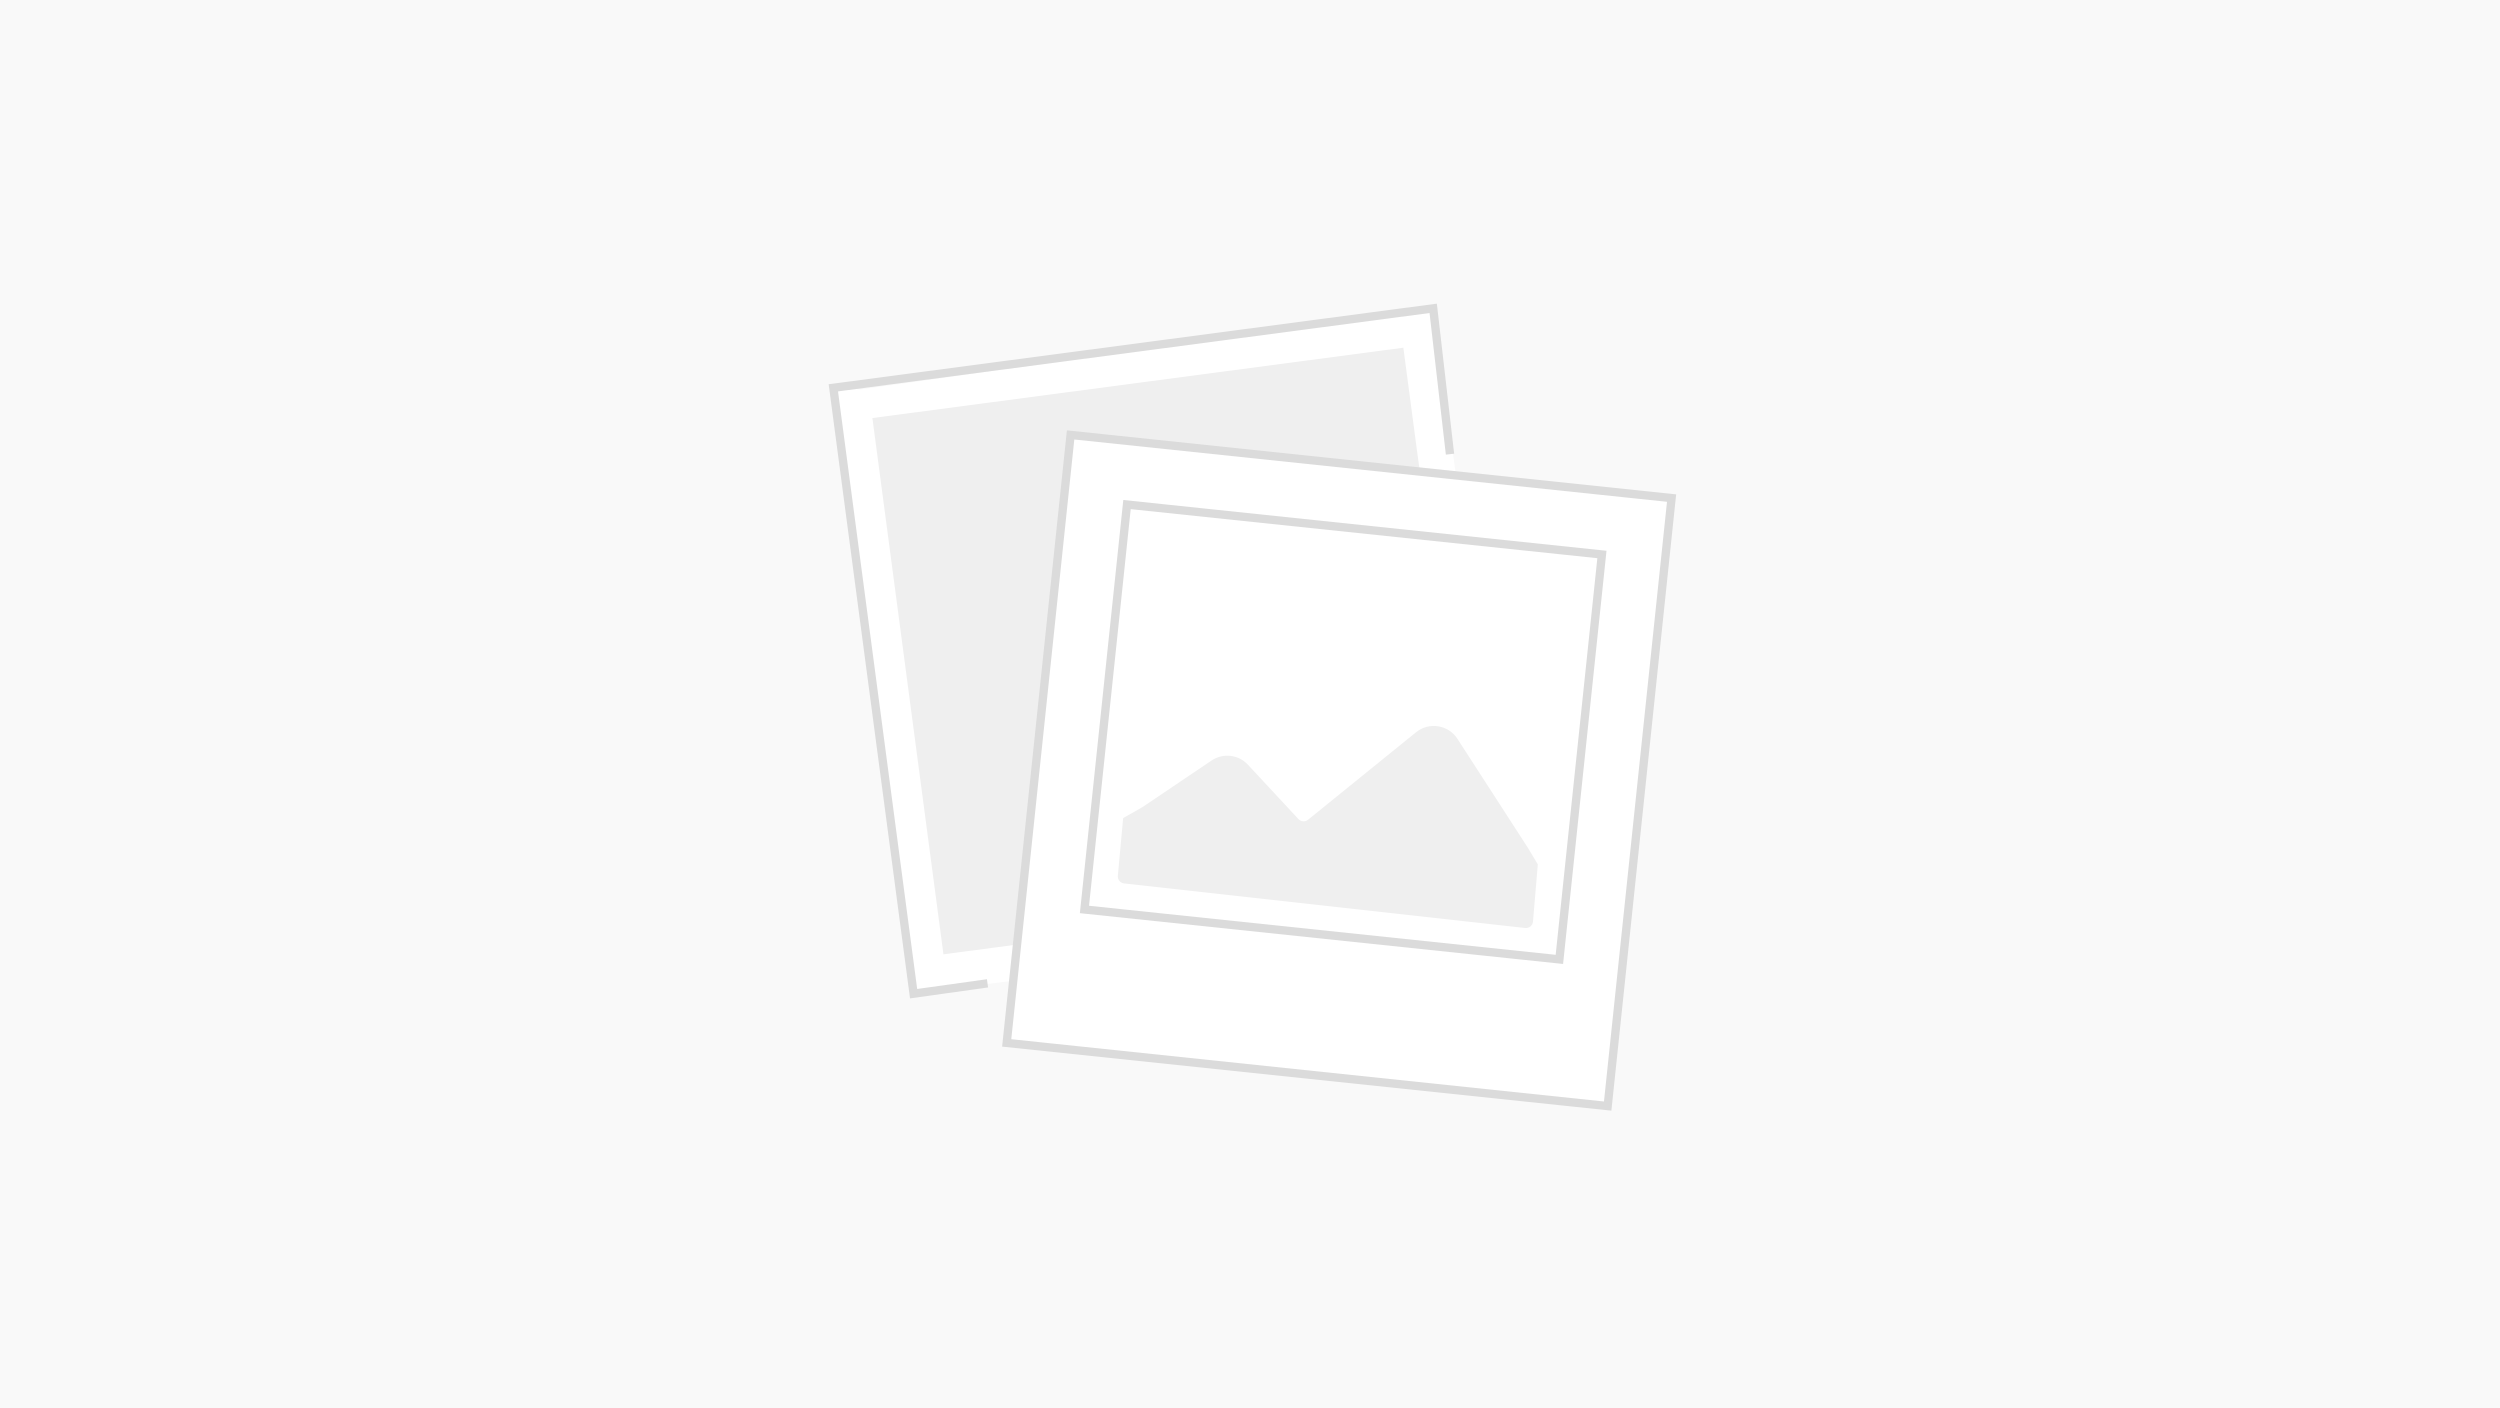 <svg width="300" height="169" viewBox="0 0 300 169" fill="none" xmlns="http://www.w3.org/2000/svg">
<rect x="0" y="0" width="300" height="169" fill="#333333" stroke="none"/>
<g clip-path="url(#clip0_846_569)">
<rect width="300" height="169" fill="#F9F9F9"/>
<path d="M100.392 50.63L110.02 119.142L181.779 110.101L173.292 46.388L172 37L168.67 37.541L103.224 46.739C99 46 100.126 48.738 100.392 50.63Z" fill="white"/>
<path d="M104.688 50.165L168.402 41.724L170.028 53.999L174.5 86.5L145.775 110.142L119.735 113.654L113.214 114.518L104.688 50.165Z" fill="#EFEFEF"/>
<path d="M200.59 59.77L192.921 132.729L120.804 125.149L128.472 52.19L200.59 59.77Z" fill="white" stroke="#DBDBDB"/>
<path fill-rule="evenodd" clip-rule="evenodd" d="M134.531 62.52C134.677 61.128 135.924 60.118 137.317 60.264L190.26 65.829C191.653 65.975 192.663 67.222 192.516 68.615L187.835 113.154C187.689 114.547 186.441 115.557 185.049 115.41L132.105 109.846C130.713 109.7 129.703 108.452 129.849 107.06L134.531 62.52Z" fill="white"/>
<path fill-rule="evenodd" clip-rule="evenodd" d="M137.106 96.847L145.385 91.263C146.765 90.332 148.618 90.545 149.751 91.765L155.813 98.291C156.116 98.616 156.619 98.652 156.964 98.372L169.926 87.869C171.488 86.604 173.801 86.972 174.893 88.66L183.326 101.705L184.538 103.726L183.958 110.591C183.918 111.065 183.495 111.412 183.022 111.36L134.889 106.012C134.431 105.961 134.098 105.553 134.141 105.095L134.779 98.167L137.106 96.847Z" fill="#EFEFEF"/>
<path d="M192.231 66.538L187.125 115.126L130.134 109.136L135.241 60.548L192.231 66.538Z" stroke="#DBDBDB"/>
<path d="M118.5 118L109.632 119.242L100 46.537L171.983 37L174 54.5" stroke="#DBDBDB"/>
</g>
<defs>
<clipPath id="clip0_846_569">
<rect width="300" height="169" fill="white"/>
</clipPath>
</defs>
</svg>
